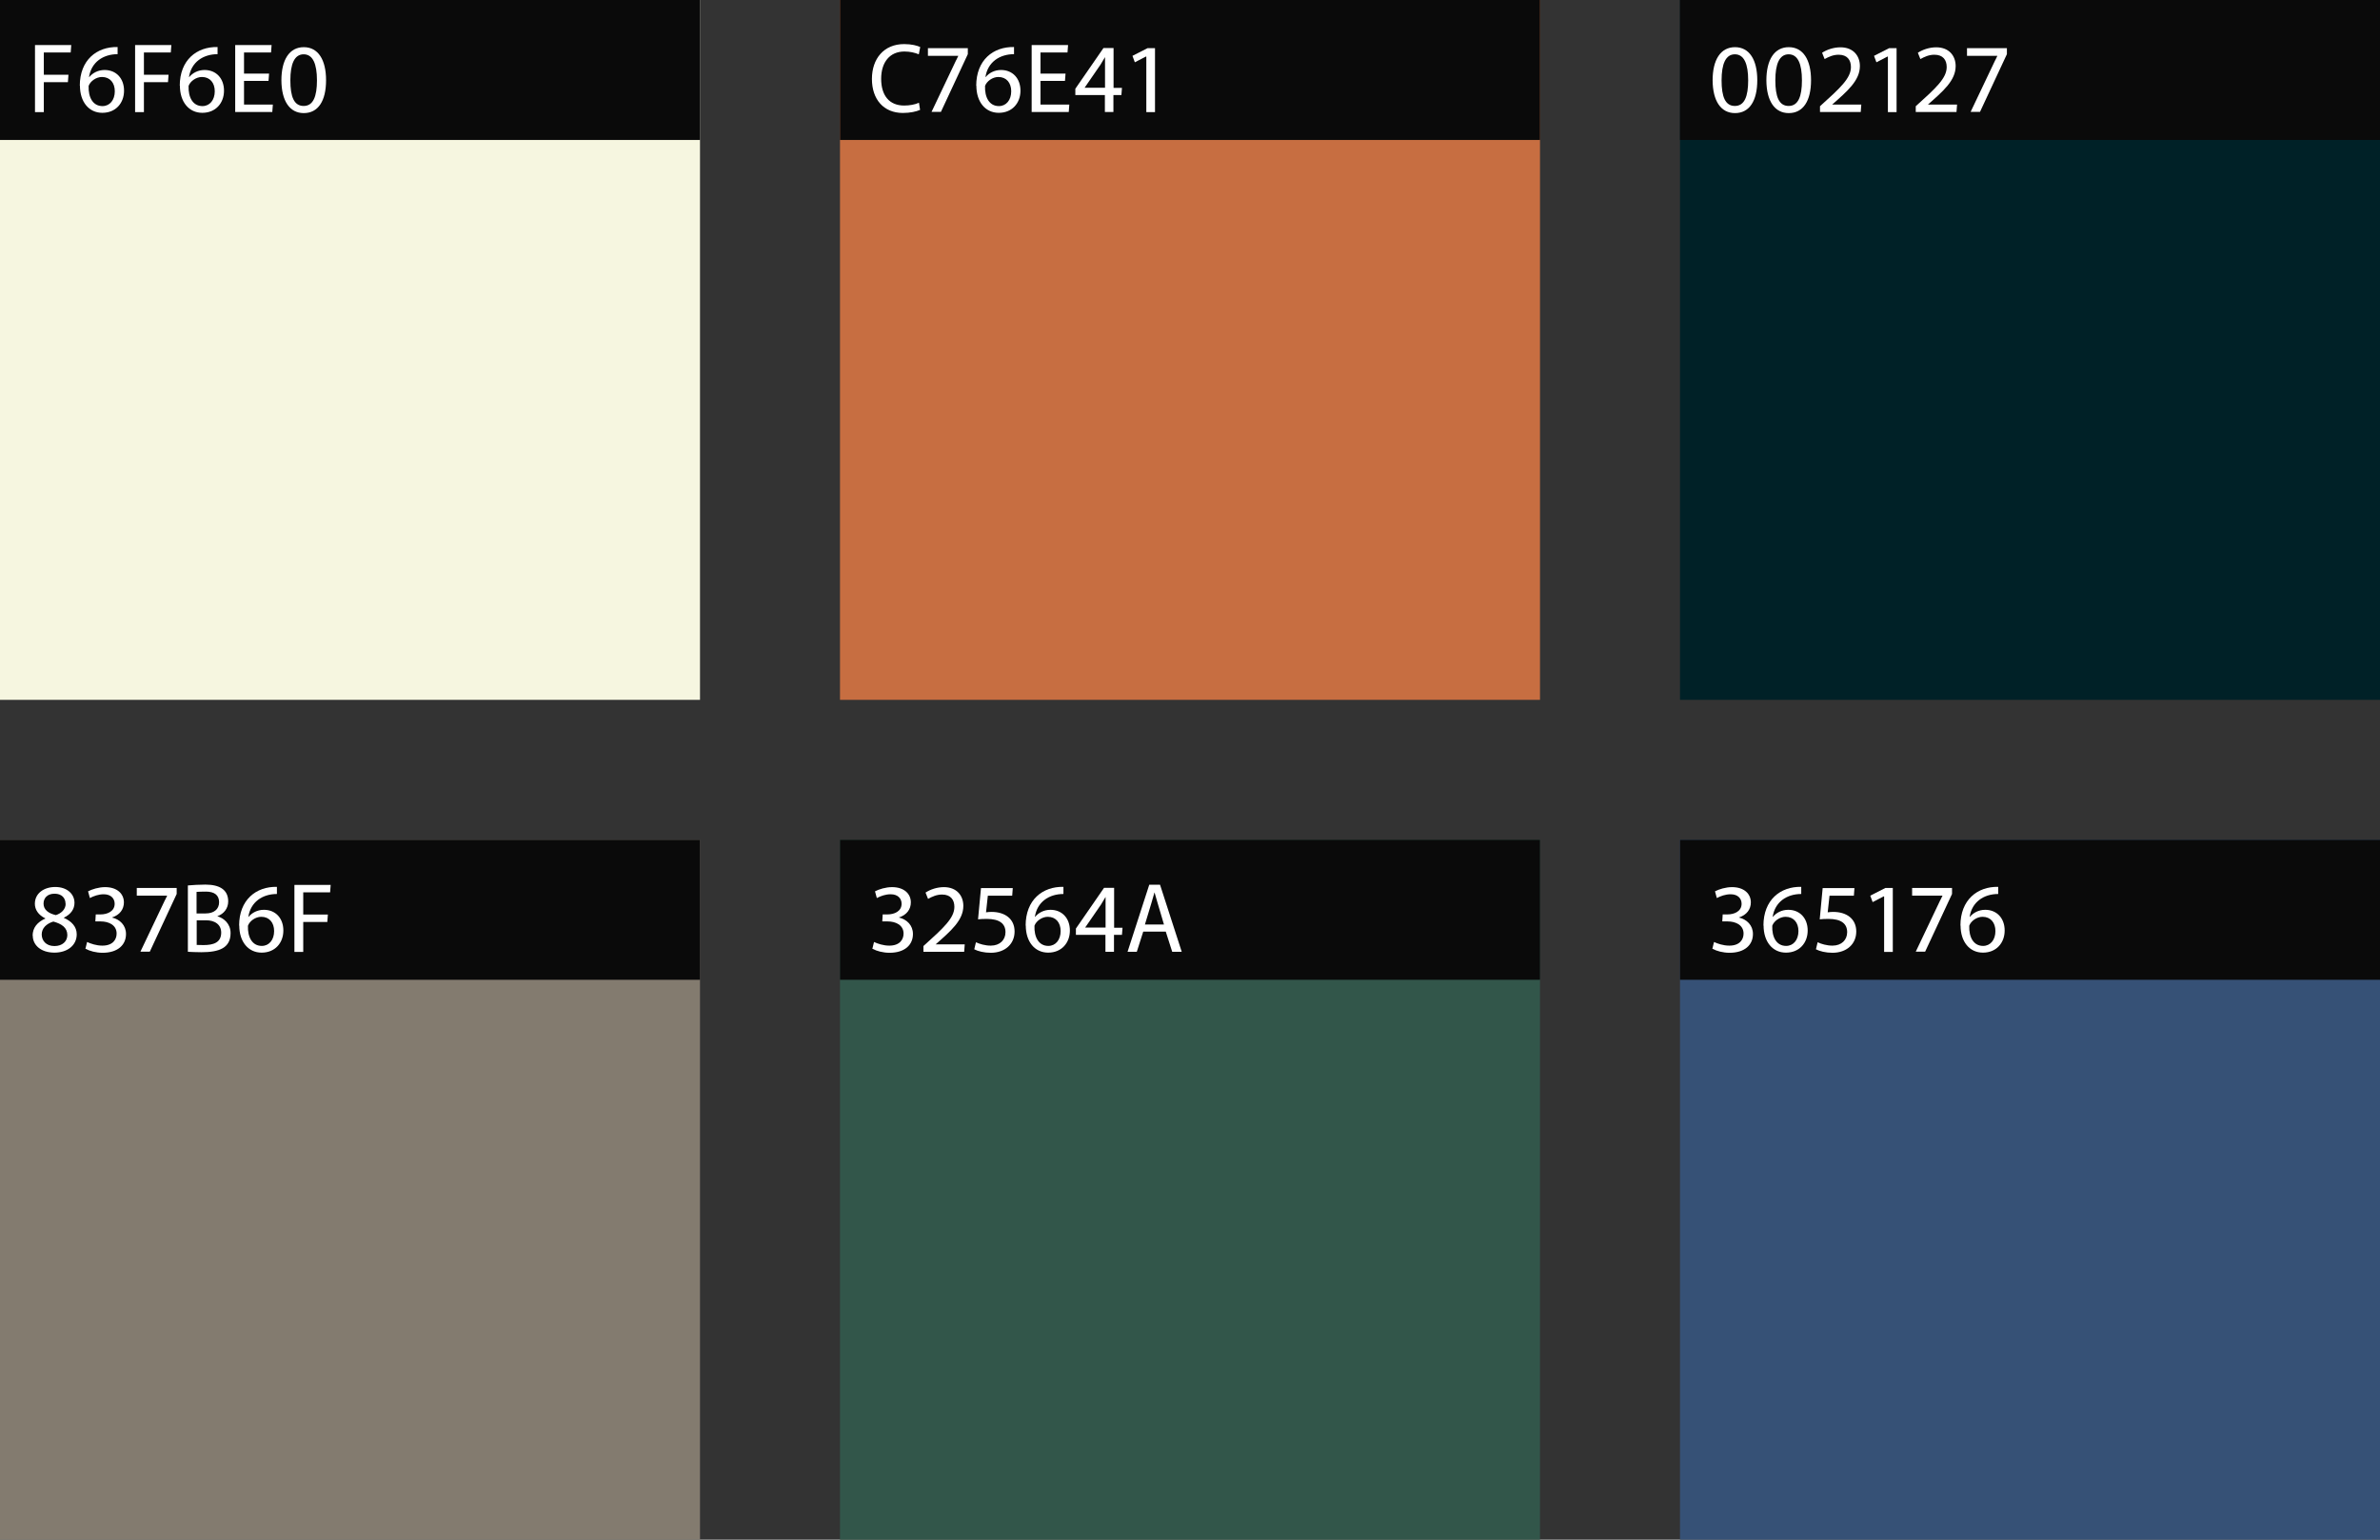 <?xml version="1.0" encoding="UTF-8"?><svg id="Layer_2" xmlns="http://www.w3.org/2000/svg" width="170" height="110" viewBox="0 0 170 110"><rect x="0" y="0" width="170" height="110" fill="#333333" stroke="none"/><defs><style>.cls-1{fill:#fff;}.cls-2{fill:#002127;}.cls-3{fill:#837b6f;}.cls-4{fill:#32564a;}.cls-5{fill:#0a0a0a;}.cls-6{fill:#f6f6e0;}.cls-7{fill:#365176;}.cls-8{fill:#c76e41;}</style></defs><g id="pallette"><g><g><rect class="cls-6" width="50" height="50"/><rect class="cls-5" y="0" width="50" height="10"/><g><path class="cls-1" d="M2.51,3.22h2.58l-.04,.53h-1.92v1.59h1.76l-.04,.53h-1.72v2.14h-.63V3.22Z"/><path class="cls-1" d="M5.7,6.13c0-1.84,1.21-2.8,2.7-2.77v.51c-1.03,0-1.88,.57-2.04,1.63h.02c.24-.29,.63-.5,1.09-.5,.83,0,1.39,.6,1.39,1.48s-.59,1.58-1.55,1.58-1.6-.78-1.6-1.94Zm2.5,.39c0-.6-.34-1.02-.92-1.02-.41,0-.83,.3-.95,.64-.03,.81,.3,1.44,.99,1.44,.52,0,.88-.43,.88-1.06Z"/><path class="cls-1" d="M9.66,3.22h2.58l-.04,.53h-1.92v1.59h1.76l-.04,.53h-1.72v2.14h-.63V3.22Z"/><path class="cls-1" d="M12.84,6.13c0-1.84,1.21-2.8,2.7-2.77v.51c-1.03,0-1.88,.57-2.04,1.63h.02c.24-.29,.63-.5,1.09-.5,.83,0,1.39,.6,1.39,1.48s-.59,1.58-1.55,1.58-1.6-.78-1.6-1.94Zm2.5,.39c0-.6-.34-1.02-.92-1.02-.41,0-.83,.3-.95,.64-.03,.81,.3,1.44,.99,1.44,.52,0,.88-.43,.88-1.06Z"/><path class="cls-1" d="M16.81,3.22h2.59l-.04,.53h-1.93v1.51h1.79l-.04,.52h-1.75v1.69h2.06l-.04,.53h-2.65V3.22Z"/><path class="cls-1" d="M20.1,5.74c0-1.47,.57-2.37,1.6-2.37s1.59,.91,1.59,2.36c0,1.49-.57,2.35-1.59,2.35s-1.59-.88-1.6-2.34Zm2.54,0c0-1.17-.29-1.86-.95-1.86s-.95,.69-.95,1.86,.26,1.83,.95,1.83,.95-.69,.95-1.83Z"/></g></g><g><rect class="cls-8" x="60" width="50" height="50"/><rect class="cls-5" x="60" width="50" height="10"/><g><path class="cls-1" d="M62.28,5.64c0-1.44,.85-2.49,2.3-2.49,.54,0,.94,.11,1.15,.21l-.1,.52c-.29-.12-.64-.2-1.03-.2-1.04,0-1.66,.76-1.66,1.95s.58,1.91,1.64,1.91c.39,0,.78-.07,1.06-.2l.08,.51c-.27,.12-.71,.22-1.23,.22-1.37,0-2.21-.97-2.21-2.43Z"/><path class="cls-1" d="M68.3,4.3l.15-.31h-2.17v-.55h2.85v.43l-1.92,4.12h-.67l1.76-3.7Z"/><path class="cls-1" d="M69.73,6.13c0-1.84,1.21-2.8,2.7-2.77v.51c-1.03,0-1.88,.57-2.04,1.63h.02c.24-.29,.63-.5,1.09-.5,.83,0,1.39,.6,1.39,1.48s-.59,1.58-1.55,1.58-1.6-.78-1.6-1.94Zm2.5,.39c0-.6-.34-1.02-.92-1.02-.41,0-.83,.3-.95,.64-.03,.81,.3,1.44,.99,1.44,.52,0,.88-.43,.88-1.06Z"/><path class="cls-1" d="M73.7,3.22h2.59l-.04,.53h-1.93v1.51h1.79l-.04,.52h-1.75v1.69h2.06l-.04,.53h-2.65V3.22Z"/><path class="cls-1" d="M78.93,6.79h-2.12v-.45l2.01-2.91h.72v2.85h.6l-.04,.51h-.57v1.21h-.61v-1.21Zm0-.51v-2.2h0l-.33,.55-1.13,1.64h1.47Z"/><path class="cls-1" d="M81.86,4.04h-.01l-.79,.41-.17-.46,1.08-.55h.53v4.57h-.62v-3.96Z"/></g></g><g><rect class="cls-4" x="60" y="60" width="50" height="50"/><rect class="cls-5" x="60" y="60" width="50" height="10"/><g><path class="cls-1" d="M62.31,67.79l.12-.49c.26,.12,.66,.26,1.09,.26,.75,0,1.02-.44,1.02-.86,0-.61-.56-.87-1.14-.87h-.38l.03-.5h.34c.49,0,1.01-.22,1.01-.76,0-.38-.27-.68-.78-.68-.38,0-.72,.13-.99,.27l-.13-.48c.29-.15,.76-.3,1.22-.3,.85,0,1.34,.47,1.34,1.09,0,.49-.29,.9-.86,1.08h0c.57,.13,1.01,.55,1.01,1.18,0,.78-.59,1.34-1.67,1.34-.48,0-.94-.13-1.2-.28Z"/><path class="cls-1" d="M65.97,67.58c1.43-1.29,2.2-1.99,2.2-2.79,0-.5-.26-.88-.88-.88-.39,0-.71,.15-1,.31l-.18-.45c.33-.22,.82-.39,1.31-.39,.92,0,1.39,.61,1.39,1.34,0,1.03-.89,1.79-1.98,2.75h2.08l-.04,.53h-2.91v-.42Z"/><path class="cls-1" d="M69.59,67.82l.12-.5c.26,.12,.65,.24,1.06,.24,.65,0,1.05-.41,1.05-.96,0-.62-.44-.95-1.34-.95-.25,0-.44,.01-.62,.03h0l.21-2.23h2.27l-.04,.54h-1.74l-.13,1.19c.13-.02,.26-.03,.39-.03,.97,0,1.65,.5,1.65,1.4s-.69,1.52-1.7,1.52c-.48,0-.92-.11-1.18-.25Z"/><path class="cls-1" d="M73.26,66.13c0-1.84,1.21-2.8,2.7-2.77v.51c-1.03,0-1.88,.57-2.04,1.63h.02c.24-.29,.63-.5,1.09-.5,.83,0,1.39,.6,1.39,1.48s-.59,1.58-1.55,1.58-1.6-.78-1.6-1.94Zm2.5,.39c0-.6-.34-1.02-.92-1.02-.41,0-.83,.3-.95,.64-.03,.81,.3,1.44,.99,1.44,.52,0,.88-.43,.88-1.06Z"/><path class="cls-1" d="M78.97,66.79h-2.12v-.45l2.01-2.91h.72v2.85h.6l-.04,.51h-.57v1.21h-.61v-1.21Zm0-.51v-2.2h0l-.33,.55-1.13,1.64h1.47Z"/><path class="cls-1" d="M82.1,63.21h.76l1.55,4.79h-.68l-.46-1.44h-1.61l-.46,1.44h-.66l1.55-4.79Zm1.04,2.84l-.45-1.52-.22-.76h-.01l-.22,.76-.46,1.52h1.35Z"/></g></g><g><rect class="cls-3" y="60" width="50" height="50"/><rect class="cls-5" y="60" width="50" height="10"/><g><path class="cls-1" d="M2.33,66.85c0-.57,.34-.98,.92-1.23h0c-.52-.25-.76-.64-.76-1.05,0-.75,.65-1.2,1.46-1.2,.85,0,1.37,.51,1.37,1.13,0,.43-.23,.81-.77,1.07h0c.57,.25,.93,.64,.93,1.18,0,.81-.69,1.31-1.59,1.31-.95,0-1.55-.52-1.55-1.22Zm2.48-.04c0-.54-.41-.81-1-.97-.5,.15-.83,.48-.83,.92s.31,.83,.91,.83c.57,0,.92-.34,.92-.79Zm-.13-2.25c0-.38-.25-.71-.78-.71s-.79,.32-.79,.71c0,.44,.36,.7,.88,.82,.37-.12,.7-.4,.7-.81Z"/><path class="cls-1" d="M6.1,67.79l.12-.49c.26,.12,.66,.26,1.09,.26,.75,0,1.02-.44,1.02-.86,0-.61-.56-.87-1.14-.87h-.38l.03-.5h.34c.49,0,1.01-.22,1.01-.76,0-.38-.27-.68-.78-.68-.38,0-.72,.13-.99,.27l-.13-.48c.29-.15,.76-.3,1.22-.3,.85,0,1.34,.47,1.34,1.09,0,.49-.29,.9-.86,1.08h0c.57,.13,1.01,.55,1.01,1.18,0,.78-.59,1.34-1.67,1.34-.48,0-.94-.13-1.2-.28Z"/><path class="cls-1" d="M11.79,64.3l.15-.31h-2.17v-.55h2.85v.43l-1.92,4.12h-.67l1.76-3.7Z"/><path class="cls-1" d="M13.42,67.99v-4.73c.35-.03,.8-.06,1.25-.06,1.02,0,1.63,.37,1.63,1.2,0,.48-.29,.89-.78,1.06h0c.47,.13,.95,.54,.95,1.2,0,1.06-.8,1.37-2.09,1.37-.39,0-.71-.02-.95-.03Zm1.27-2.73c.59,0,.96-.3,.96-.8,0-.52-.35-.76-.94-.76-.29,0-.5,.01-.67,.02v1.54h.64Zm1.11,1.37c0-.58-.46-.88-1.07-.88h-.68v1.76c.13,0,.3,.01,.49,.01,.69,0,1.26-.17,1.26-.89Z"/><path class="cls-1" d="M17.08,66.13c0-1.84,1.21-2.8,2.7-2.77v.51c-1.03,0-1.88,.57-2.04,1.63h.02c.24-.29,.63-.5,1.09-.5,.83,0,1.39,.6,1.39,1.48s-.59,1.58-1.55,1.58-1.6-.78-1.6-1.94Zm2.5,.39c0-.6-.34-1.02-.92-1.02-.41,0-.83,.3-.95,.64-.03,.81,.3,1.44,.99,1.44,.52,0,.88-.43,.88-1.06Z"/><path class="cls-1" d="M21.04,63.22h2.58l-.04,.53h-1.92v1.59h1.76l-.04,.53h-1.72v2.14h-.63v-4.78Z"/></g></g><g><rect class="cls-2" x="120" width="50" height="50"/><rect class="cls-5" x="120" y="0" width="50" height="10"/><g><path class="cls-1" d="M122.33,5.74c0-1.47,.57-2.37,1.6-2.37s1.59,.91,1.59,2.36c0,1.49-.57,2.35-1.59,2.35s-1.59-.88-1.6-2.34Zm2.54,0c0-1.17-.29-1.86-.95-1.86s-.95,.69-.95,1.86,.26,1.83,.95,1.83,.95-.69,.95-1.83Z"/><path class="cls-1" d="M126.17,5.74c0-1.47,.57-2.37,1.6-2.37s1.59,.91,1.59,2.36c0,1.49-.57,2.35-1.59,2.35s-1.59-.88-1.6-2.34Zm2.54,0c0-1.17-.29-1.86-.95-1.86s-.95,.69-.95,1.86,.26,1.83,.95,1.83,.95-.69,.95-1.83Z"/><path class="cls-1" d="M130.01,7.58c1.43-1.29,2.2-1.99,2.2-2.79,0-.5-.26-.88-.88-.88-.39,0-.71,.15-1,.31l-.18-.45c.33-.22,.82-.39,1.31-.39,.92,0,1.39,.61,1.39,1.34,0,1.03-.89,1.79-1.98,2.75h2.08l-.04,.53h-2.91v-.42Z"/><path class="cls-1" d="M134.83,4.04h-.01l-.79,.41-.17-.46,1.08-.55h.53v4.57h-.62v-3.96Z"/><path class="cls-1" d="M136.85,7.58c1.43-1.29,2.2-1.99,2.2-2.79,0-.5-.26-.88-.88-.88-.39,0-.71,.15-1,.31l-.18-.45c.33-.22,.82-.39,1.31-.39,.92,0,1.39,.61,1.39,1.34,0,1.03-.89,1.79-1.98,2.75h2.08l-.04,.53h-2.91v-.42Z"/><path class="cls-1" d="M142.52,4.3l.15-.31h-2.17v-.55h2.85v.43l-1.92,4.12h-.67l1.76-3.7Z"/></g></g><g><rect class="cls-7" x="120" y="60" width="50" height="50"/><rect class="cls-5" x="120" y="60" width="50" height="10"/><g><path class="cls-1" d="M122.31,67.79l.12-.49c.26,.12,.66,.26,1.09,.26,.75,0,1.02-.44,1.02-.86,0-.61-.56-.87-1.14-.87h-.38l.03-.5h.34c.49,0,1.01-.22,1.01-.76,0-.38-.27-.68-.78-.68-.38,0-.72,.13-.99,.27l-.13-.48c.29-.15,.76-.3,1.22-.3,.85,0,1.34,.47,1.34,1.09,0,.49-.29,.9-.86,1.08h0c.57,.13,1.01,.55,1.01,1.18,0,.78-.59,1.34-1.67,1.34-.48,0-.94-.13-1.2-.28Z"/><path class="cls-1" d="M125.96,66.13c0-1.84,1.21-2.8,2.7-2.77v.51c-1.03,0-1.88,.57-2.04,1.63h.02c.24-.29,.63-.5,1.09-.5,.83,0,1.39,.6,1.39,1.48s-.59,1.58-1.55,1.58-1.6-.78-1.6-1.94Zm2.5,.39c0-.6-.34-1.02-.92-1.02-.41,0-.83,.3-.95,.64-.03,.81,.3,1.44,.99,1.44,.52,0,.88-.43,.88-1.06Z"/><path class="cls-1" d="M129.71,67.82l.12-.5c.26,.12,.65,.24,1.06,.24,.65,0,1.05-.41,1.05-.96,0-.62-.44-.95-1.34-.95-.25,0-.44,.01-.62,.03h0l.21-2.23h2.27l-.04,.54h-1.74l-.13,1.19c.13-.02,.26-.03,.39-.03,.97,0,1.65,.5,1.65,1.4s-.69,1.52-1.7,1.52c-.48,0-.92-.11-1.18-.25Z"/><path class="cls-1" d="M134.56,64.04h-.01l-.79,.41-.17-.46,1.08-.55h.53v4.57h-.62v-3.96Z"/><path class="cls-1" d="M138.6,64.3l.15-.31h-2.17v-.55h2.85v.43l-1.92,4.12h-.67l1.76-3.7Z"/><path class="cls-1" d="M140.03,66.13c0-1.84,1.21-2.8,2.7-2.77v.51c-1.03,0-1.88,.57-2.04,1.63h.02c.24-.29,.63-.5,1.09-.5,.83,0,1.39,.6,1.39,1.48s-.59,1.58-1.55,1.58-1.6-.78-1.6-1.94Zm2.5,.39c0-.6-.34-1.02-.92-1.02-.41,0-.83,.3-.95,.64-.03,.81,.3,1.44,.99,1.44,.52,0,.88-.43,.88-1.06Z"/></g></g></g></g></svg>